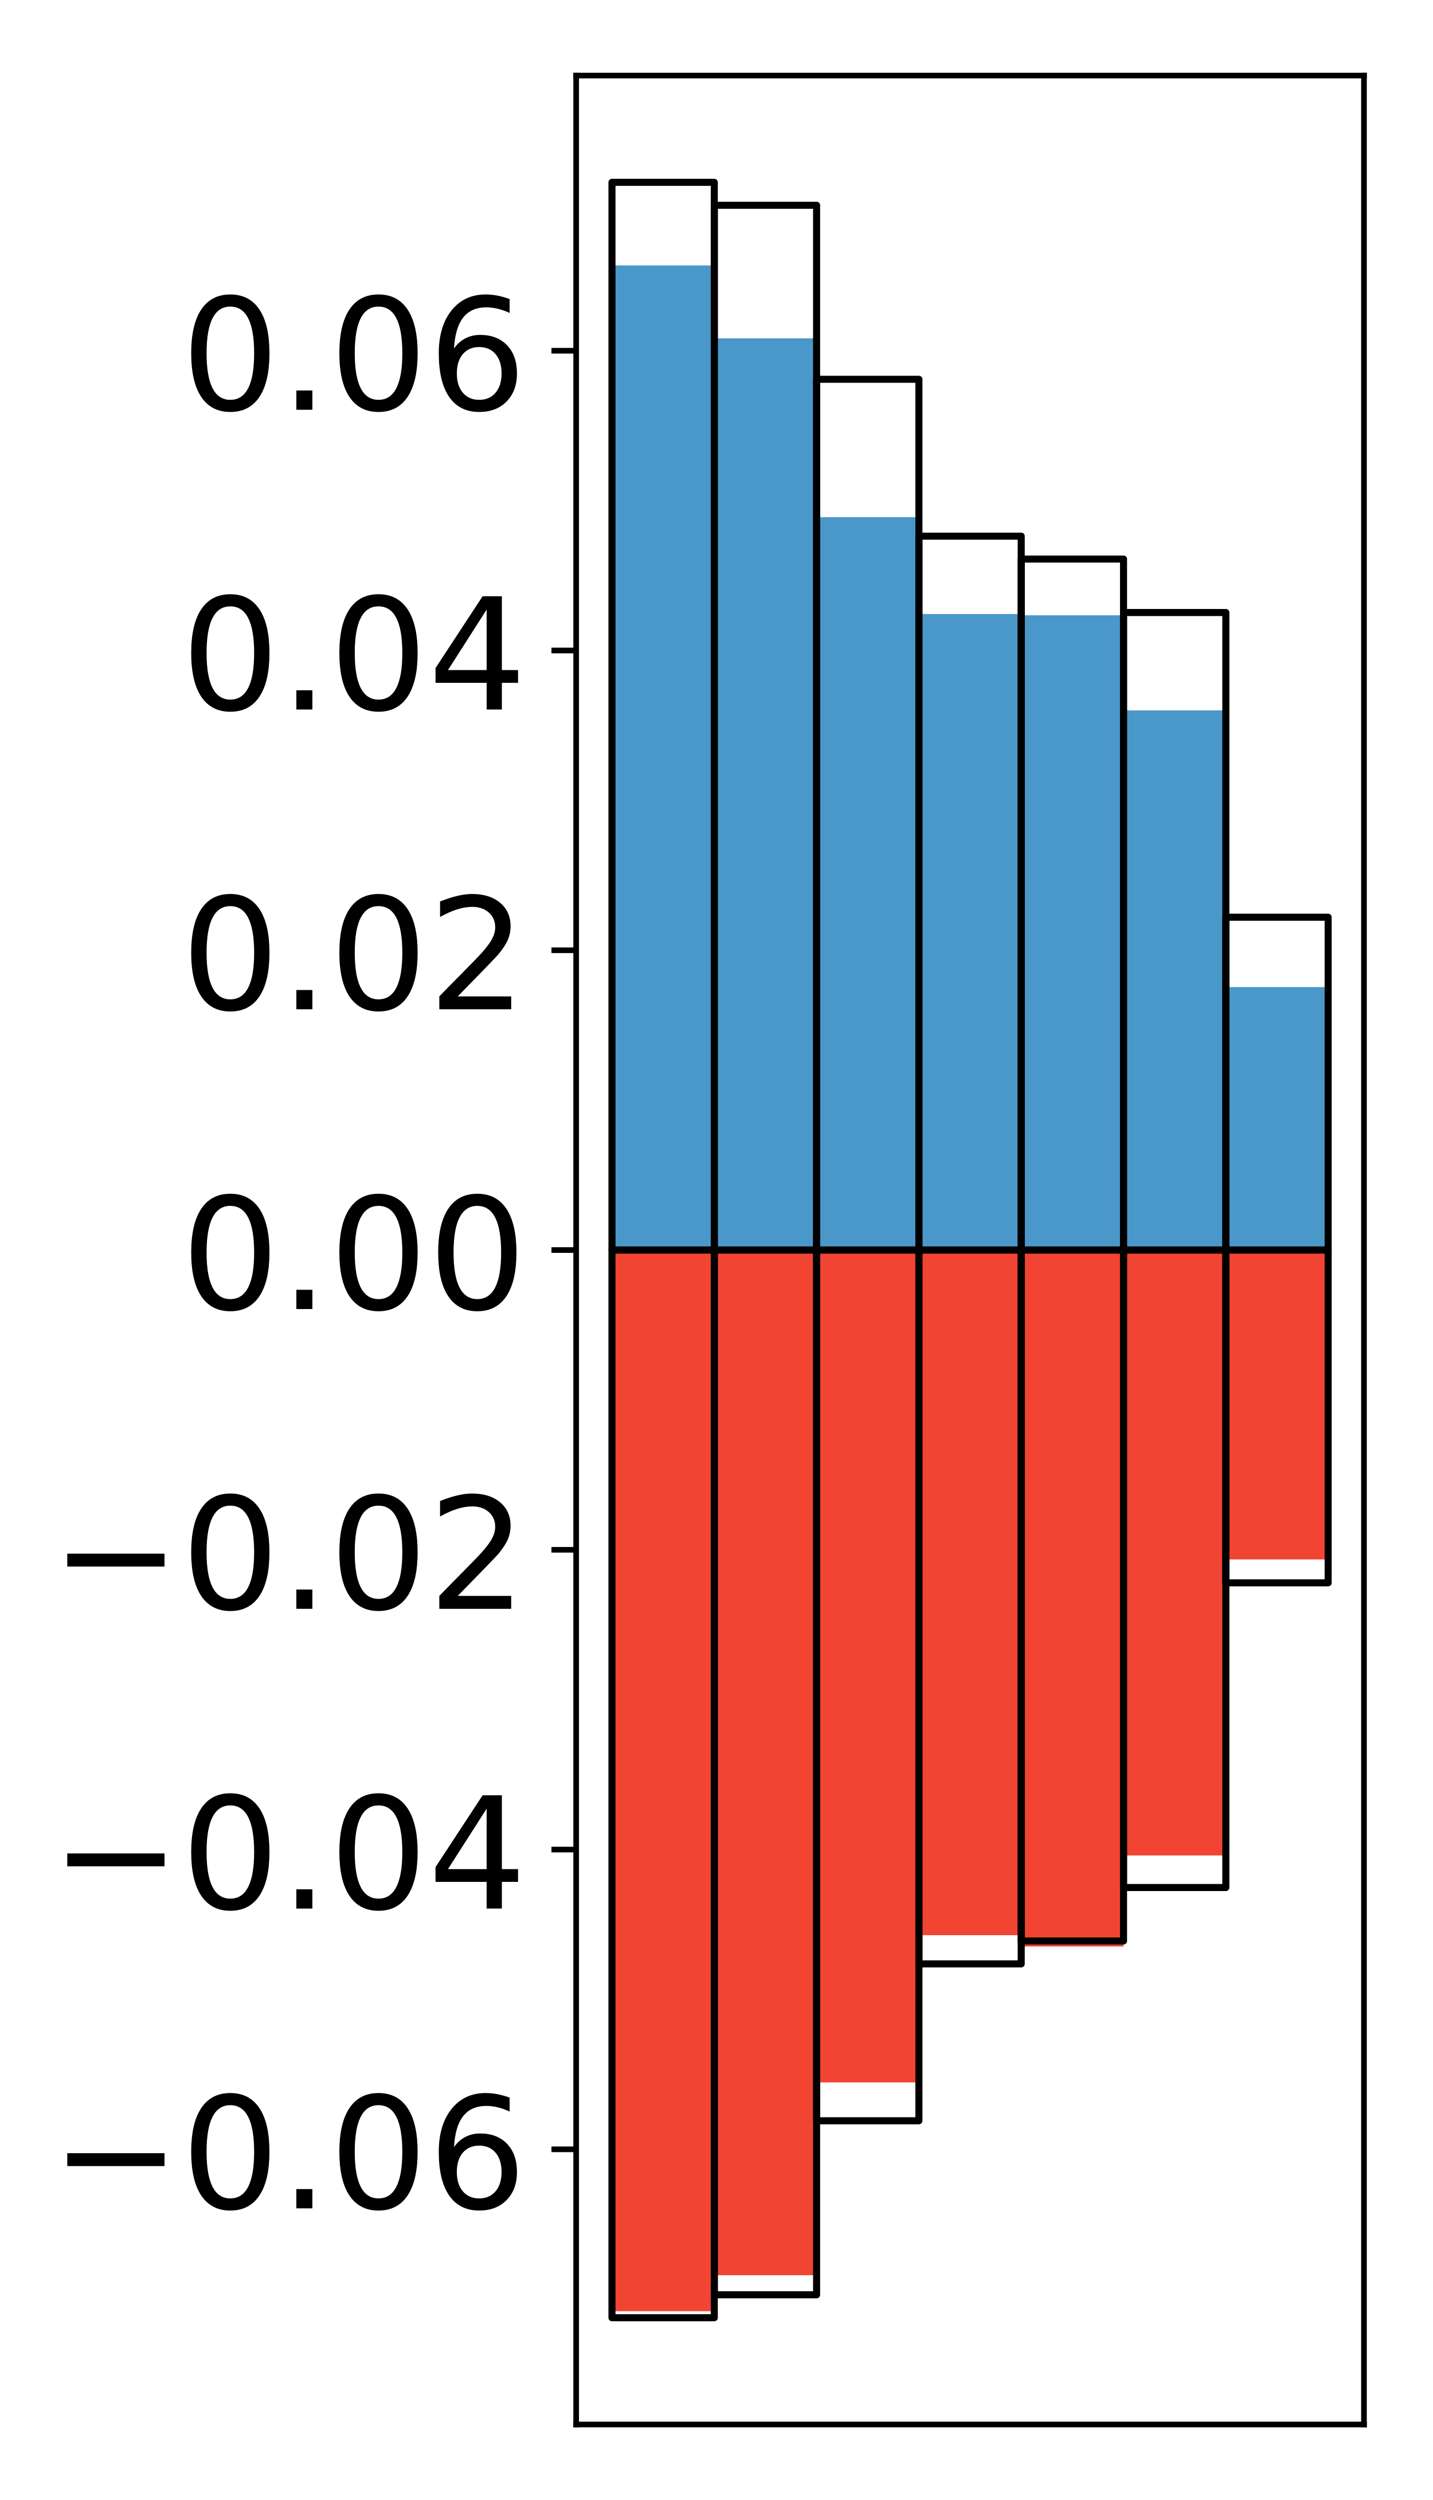 <?xml version="1.0" encoding="utf-8" standalone="no"?>
<!DOCTYPE svg PUBLIC "-//W3C//DTD SVG 1.1//EN"
  "http://www.w3.org/Graphics/SVG/1.1/DTD/svg11.dtd">
<!-- Created with matplotlib (http://matplotlib.org/) -->
<svg height="354pt" version="1.1" viewBox="0 0 203 354" width="203pt" xmlns="http://www.w3.org/2000/svg" xmlns:xlink="http://www.w3.org/1999/xlink">
 <defs>
  <style type="text/css">
*{stroke-linecap:butt;stroke-linejoin:round;}
  </style>
 </defs>
 <g id="figure_1">
  <g id="patch_1">
   <path d="M 0 354.04 
L 203.92 354.04 
L 203.92 0 
L 0 0 
z
" style="fill:#ffffff;"/>
  </g>
  <g id="axes_1">
   <g id="patch_2">
    <path d="M 81.62 343.34 
L 193.22 343.34 
L 193.22 10.7 
L 81.62 10.7 
z
" style="fill:#ffffff;"/>
   </g>
   <g id="matplotlib.axis_1"/>
   <g id="matplotlib.axis_2">
    <g id="ytick_1">
     <g id="line2d_1">
      <defs>
       <path d="M 0 0 
L -3.5 0 
" id="m92a4639ba5" style="stroke:#000000;stroke-width:0.8;"/>
      </defs>
      <g>
       <use style="stroke:#000000;stroke-width:0.8;" x="81.62" xlink:href="#m92a4639ba5" y="304.371"/>
      </g>
     </g>
     <g id="text_1">
      <!-- −0.06 -->
      <defs>
       <path d="M 10.594 35.5 
L 73.188 35.5 
L 73.188 27.203 
L 10.594 27.203 
z
" id="DejaVuSans-2212"/>
       <path d="M 31.781 66.406 
Q 24.172 66.406 20.328 58.906 
Q 16.5 51.422 16.5 36.375 
Q 16.5 21.391 20.328 13.891 
Q 24.172 6.391 31.781 6.391 
Q 39.453 6.391 43.281 13.891 
Q 47.125 21.391 47.125 36.375 
Q 47.125 51.422 43.281 58.906 
Q 39.453 66.406 31.781 66.406 
z
M 31.781 74.219 
Q 44.047 74.219 50.516 64.516 
Q 56.984 54.828 56.984 36.375 
Q 56.984 17.969 50.516 8.266 
Q 44.047 -1.422 31.781 -1.422 
Q 19.531 -1.422 13.062 8.266 
Q 6.594 17.969 6.594 36.375 
Q 6.594 54.828 13.062 64.516 
Q 19.531 74.219 31.781 74.219 
z
" id="DejaVuSans-30"/>
       <path d="M 10.688 12.406 
L 21 12.406 
L 21 0 
L 10.688 0 
z
" id="DejaVuSans-2e"/>
       <path d="M 33.016 40.375 
Q 26.375 40.375 22.484 35.828 
Q 18.609 31.297 18.609 23.391 
Q 18.609 15.531 22.484 10.953 
Q 26.375 6.391 33.016 6.391 
Q 39.656 6.391 43.531 10.953 
Q 47.406 15.531 47.406 23.391 
Q 47.406 31.297 43.531 35.828 
Q 39.656 40.375 33.016 40.375 
z
M 52.594 71.297 
L 52.594 62.312 
Q 48.875 64.062 45.094 64.984 
Q 41.312 65.922 37.594 65.922 
Q 27.828 65.922 22.672 59.328 
Q 17.531 52.734 16.797 39.406 
Q 19.672 43.656 24.016 45.922 
Q 28.375 48.188 33.594 48.188 
Q 44.578 48.188 50.953 41.516 
Q 57.328 34.859 57.328 23.391 
Q 57.328 12.156 50.688 5.359 
Q 44.047 -1.422 33.016 -1.422 
Q 20.359 -1.422 13.672 8.266 
Q 6.984 17.969 6.984 36.375 
Q 6.984 53.656 15.188 63.938 
Q 23.391 74.219 37.203 74.219 
Q 40.922 74.219 44.703 73.484 
Q 48.484 72.75 52.594 71.297 
z
" id="DejaVuSans-36"/>
      </defs>
      <g transform="translate(7.2 312.729)scale(0.22 -0.22)">
       <use xlink:href="#DejaVuSans-2212"/>
       <use x="83.789" xlink:href="#DejaVuSans-30"/>
       <use x="147.412" xlink:href="#DejaVuSans-2e"/>
       <use x="179.199" xlink:href="#DejaVuSans-30"/>
       <use x="242.822" xlink:href="#DejaVuSans-36"/>
      </g>
     </g>
    </g>
    <g id="ytick_2">
     <g id="line2d_2">
      <g>
       <use style="stroke:#000000;stroke-width:0.8;" x="81.62" xlink:href="#m92a4639ba5" y="261.921"/>
      </g>
     </g>
     <g id="text_2">
      <!-- −0.04 -->
      <defs>
       <path d="M 37.797 64.312 
L 12.891 25.391 
L 37.797 25.391 
z
M 35.203 72.906 
L 47.609 72.906 
L 47.609 25.391 
L 58.016 25.391 
L 58.016 17.188 
L 47.609 17.188 
L 47.609 0 
L 37.797 0 
L 37.797 17.188 
L 4.891 17.188 
L 4.891 26.703 
z
" id="DejaVuSans-34"/>
      </defs>
      <g transform="translate(7.2 270.279)scale(0.22 -0.22)">
       <use xlink:href="#DejaVuSans-2212"/>
       <use x="83.789" xlink:href="#DejaVuSans-30"/>
       <use x="147.412" xlink:href="#DejaVuSans-2e"/>
       <use x="179.199" xlink:href="#DejaVuSans-30"/>
       <use x="242.822" xlink:href="#DejaVuSans-34"/>
      </g>
     </g>
    </g>
    <g id="ytick_3">
     <g id="line2d_3">
      <g>
       <use style="stroke:#000000;stroke-width:0.8;" x="81.62" xlink:href="#m92a4639ba5" y="219.47"/>
      </g>
     </g>
     <g id="text_3">
      <!-- −0.02 -->
      <defs>
       <path d="M 19.188 8.297 
L 53.609 8.297 
L 53.609 0 
L 7.328 0 
L 7.328 8.297 
Q 12.938 14.109 22.625 23.891 
Q 32.328 33.688 34.812 36.531 
Q 39.547 41.844 41.422 45.531 
Q 43.312 49.219 43.312 52.781 
Q 43.312 58.594 39.234 62.25 
Q 35.156 65.922 28.609 65.922 
Q 23.969 65.922 18.812 64.312 
Q 13.672 62.703 7.812 59.422 
L 7.812 69.391 
Q 13.766 71.781 18.938 73 
Q 24.125 74.219 28.422 74.219 
Q 39.75 74.219 46.484 68.547 
Q 53.219 62.891 53.219 53.422 
Q 53.219 48.922 51.531 44.891 
Q 49.859 40.875 45.406 35.406 
Q 44.188 33.984 37.641 27.219 
Q 31.109 20.453 19.188 8.297 
z
" id="DejaVuSans-32"/>
      </defs>
      <g transform="translate(7.2 227.829)scale(0.22 -0.22)">
       <use xlink:href="#DejaVuSans-2212"/>
       <use x="83.789" xlink:href="#DejaVuSans-30"/>
       <use x="147.412" xlink:href="#DejaVuSans-2e"/>
       <use x="179.199" xlink:href="#DejaVuSans-30"/>
       <use x="242.822" xlink:href="#DejaVuSans-32"/>
      </g>
     </g>
    </g>
    <g id="ytick_4">
     <g id="line2d_4">
      <g>
       <use style="stroke:#000000;stroke-width:0.8;" x="81.62" xlink:href="#m92a4639ba5" y="177.02"/>
      </g>
     </g>
     <g id="text_4">
      <!-- 0.00 -->
      <g transform="translate(25.635 185.378)scale(0.22 -0.22)">
       <use xlink:href="#DejaVuSans-30"/>
       <use x="63.623" xlink:href="#DejaVuSans-2e"/>
       <use x="95.41" xlink:href="#DejaVuSans-30"/>
       <use x="159.033" xlink:href="#DejaVuSans-30"/>
      </g>
     </g>
    </g>
    <g id="ytick_5">
     <g id="line2d_5">
      <g>
       <use style="stroke:#000000;stroke-width:0.8;" x="81.62" xlink:href="#m92a4639ba5" y="134.57"/>
      </g>
     </g>
     <g id="text_5">
      <!-- 0.02 -->
      <g transform="translate(25.635 142.928)scale(0.22 -0.22)">
       <use xlink:href="#DejaVuSans-30"/>
       <use x="63.623" xlink:href="#DejaVuSans-2e"/>
       <use x="95.41" xlink:href="#DejaVuSans-30"/>
       <use x="159.033" xlink:href="#DejaVuSans-32"/>
      </g>
     </g>
    </g>
    <g id="ytick_6">
     <g id="line2d_6">
      <g>
       <use style="stroke:#000000;stroke-width:0.8;" x="81.62" xlink:href="#m92a4639ba5" y="92.119"/>
      </g>
     </g>
     <g id="text_6">
      <!-- 0.04 -->
      <g transform="translate(25.635 100.478)scale(0.22 -0.22)">
       <use xlink:href="#DejaVuSans-30"/>
       <use x="63.623" xlink:href="#DejaVuSans-2e"/>
       <use x="95.41" xlink:href="#DejaVuSans-30"/>
       <use x="159.033" xlink:href="#DejaVuSans-34"/>
      </g>
     </g>
    </g>
    <g id="ytick_7">
     <g id="line2d_7">
      <g>
       <use style="stroke:#000000;stroke-width:0.8;" x="81.62" xlink:href="#m92a4639ba5" y="49.669"/>
      </g>
     </g>
     <g id="text_7">
      <!-- 0.06 -->
      <g transform="translate(25.635 58.028)scale(0.22 -0.22)">
       <use xlink:href="#DejaVuSans-30"/>
       <use x="63.623" xlink:href="#DejaVuSans-2e"/>
       <use x="95.41" xlink:href="#DejaVuSans-30"/>
       <use x="159.033" xlink:href="#DejaVuSans-36"/>
      </g>
     </g>
    </g>
   </g>
   <g id="patch_3">
    <path clip-path="url(#p7e31222e4d)" d="M 86.692 177.02 
L 101.186 177.02 
L 101.186 37.587 
L 86.692 37.587 
z
" style="fill:#4a98c9;"/>
   </g>
   <g id="patch_4">
    <path clip-path="url(#p7e31222e4d)" d="M 101.186 177.02 
L 115.679 177.02 
L 115.679 47.919 
L 101.186 47.919 
z
" style="fill:#4a98c9;"/>
   </g>
   <g id="patch_5">
    <path clip-path="url(#p7e31222e4d)" d="M 115.679 177.02 
L 130.173 177.02 
L 130.173 73.237 
L 115.679 73.237 
z
" style="fill:#4a98c9;"/>
   </g>
   <g id="patch_6">
    <path clip-path="url(#p7e31222e4d)" d="M 130.173 177.02 
L 144.666 177.02 
L 144.666 86.953 
L 130.173 86.953 
z
" style="fill:#4a98c9;"/>
   </g>
   <g id="patch_7">
    <path clip-path="url(#p7e31222e4d)" d="M 144.666 177.02 
L 159.16 177.02 
L 159.16 87.135 
L 144.666 87.135 
z
" style="fill:#4a98c9;"/>
   </g>
   <g id="patch_8">
    <path clip-path="url(#p7e31222e4d)" d="M 159.16 177.02 
L 173.653 177.02 
L 173.653 100.598 
L 159.16 100.598 
z
" style="fill:#4a98c9;"/>
   </g>
   <g id="patch_9">
    <path clip-path="url(#p7e31222e4d)" d="M 173.653 177.02 
L 188.147 177.02 
L 188.147 139.784 
L 173.653 139.784 
z
" style="fill:#4a98c9;"/>
   </g>
   <g id="patch_10">
    <path clip-path="url(#p7e31222e4d)" d="M 86.692 177.02 
L 101.186 177.02 
L 101.186 327.296 
L 86.692 327.296 
z
" style="fill:#f14432;"/>
   </g>
   <g id="patch_11">
    <path clip-path="url(#p7e31222e4d)" d="M 101.186 177.02 
L 115.679 177.02 
L 115.679 322.199 
L 101.186 322.199 
z
" style="fill:#f14432;"/>
   </g>
   <g id="patch_12">
    <path clip-path="url(#p7e31222e4d)" d="M 115.679 177.02 
L 130.173 177.02 
L 130.173 294.895 
L 115.679 294.895 
z
" style="fill:#f14432;"/>
   </g>
   <g id="patch_13">
    <path clip-path="url(#p7e31222e4d)" d="M 130.173 177.02 
L 144.666 177.02 
L 144.666 274.043 
L 130.173 274.043 
z
" style="fill:#f14432;"/>
   </g>
   <g id="patch_14">
    <path clip-path="url(#p7e31222e4d)" d="M 144.666 177.02 
L 159.16 177.02 
L 159.16 275.648 
L 144.666 275.648 
z
" style="fill:#f14432;"/>
   </g>
   <g id="patch_15">
    <path clip-path="url(#p7e31222e4d)" d="M 159.16 177.02 
L 173.653 177.02 
L 173.653 262.756 
L 159.16 262.756 
z
" style="fill:#f14432;"/>
   </g>
   <g id="patch_16">
    <path clip-path="url(#p7e31222e4d)" d="M 173.653 177.02 
L 188.147 177.02 
L 188.147 220.835 
L 173.653 220.835 
z
" style="fill:#f14432;"/>
   </g>
   <g id="patch_17">
    <path d="M 81.62 343.34 
L 81.62 10.7 
" style="fill:none;stroke:#000000;stroke-linecap:square;stroke-linejoin:miter;stroke-width:0.8;"/>
   </g>
   <g id="patch_18">
    <path d="M 193.22 343.34 
L 193.22 10.7 
" style="fill:none;stroke:#000000;stroke-linecap:square;stroke-linejoin:miter;stroke-width:0.8;"/>
   </g>
   <g id="patch_19">
    <path d="M 81.62 343.34 
L 193.22 343.34 
" style="fill:none;stroke:#000000;stroke-linecap:square;stroke-linejoin:miter;stroke-width:0.8;"/>
   </g>
   <g id="patch_20">
    <path d="M 81.62 10.7 
L 193.22 10.7 
" style="fill:none;stroke:#000000;stroke-linecap:square;stroke-linejoin:miter;stroke-width:0.8;"/>
   </g>
   <g id="patch_21">
    <path clip-path="url(#p7e31222e4d)" d="M 86.692 177.02 
L 101.186 177.02 
L 101.186 25.82 
L 86.692 25.82 
z
" style="fill:none;stroke:#000000;stroke-linejoin:miter;"/>
   </g>
   <g id="patch_22">
    <path clip-path="url(#p7e31222e4d)" d="M 101.186 177.02 
L 115.679 177.02 
L 115.679 29.069 
L 101.186 29.069 
z
" style="fill:none;stroke:#000000;stroke-linejoin:miter;"/>
   </g>
   <g id="patch_23">
    <path clip-path="url(#p7e31222e4d)" d="M 115.679 177.02 
L 130.173 177.02 
L 130.173 53.711 
L 115.679 53.711 
z
" style="fill:none;stroke:#000000;stroke-linejoin:miter;"/>
   </g>
   <g id="patch_24">
    <path clip-path="url(#p7e31222e4d)" d="M 130.173 177.02 
L 144.666 177.02 
L 144.666 75.927 
L 130.173 75.927 
z
" style="fill:none;stroke:#000000;stroke-linejoin:miter;"/>
   </g>
   <g id="patch_25">
    <path clip-path="url(#p7e31222e4d)" d="M 144.666 177.02 
L 159.16 177.02 
L 159.16 79.17 
L 144.666 79.17 
z
" style="fill:none;stroke:#000000;stroke-linejoin:miter;"/>
   </g>
   <g id="patch_26">
    <path clip-path="url(#p7e31222e4d)" d="M 159.16 177.02 
L 173.653 177.02 
L 173.653 86.742 
L 159.16 86.742 
z
" style="fill:none;stroke:#000000;stroke-linejoin:miter;"/>
   </g>
   <g id="patch_27">
    <path clip-path="url(#p7e31222e4d)" d="M 173.653 177.02 
L 188.147 177.02 
L 188.147 129.891 
L 173.653 129.891 
z
" style="fill:none;stroke:#000000;stroke-linejoin:miter;"/>
   </g>
   <g id="patch_28">
    <path clip-path="url(#p7e31222e4d)" d="M 86.692 177.02 
L 101.186 177.02 
L 101.186 328.22 
L 86.692 328.22 
z
" style="fill:none;stroke:#000000;stroke-linejoin:miter;"/>
   </g>
   <g id="patch_29">
    <path clip-path="url(#p7e31222e4d)" d="M 101.186 177.02 
L 115.679 177.02 
L 115.679 324.971 
L 101.186 324.971 
z
" style="fill:none;stroke:#000000;stroke-linejoin:miter;"/>
   </g>
   <g id="patch_30">
    <path clip-path="url(#p7e31222e4d)" d="M 115.679 177.02 
L 130.173 177.02 
L 130.173 300.329 
L 115.679 300.329 
z
" style="fill:none;stroke:#000000;stroke-linejoin:miter;"/>
   </g>
   <g id="patch_31">
    <path clip-path="url(#p7e31222e4d)" d="M 130.173 177.02 
L 144.666 177.02 
L 144.666 278.113 
L 130.173 278.113 
z
" style="fill:none;stroke:#000000;stroke-linejoin:miter;"/>
   </g>
   <g id="patch_32">
    <path clip-path="url(#p7e31222e4d)" d="M 144.666 177.02 
L 159.16 177.02 
L 159.16 274.87 
L 144.666 274.87 
z
" style="fill:none;stroke:#000000;stroke-linejoin:miter;"/>
   </g>
   <g id="patch_33">
    <path clip-path="url(#p7e31222e4d)" d="M 159.16 177.02 
L 173.653 177.02 
L 173.653 267.298 
L 159.16 267.298 
z
" style="fill:none;stroke:#000000;stroke-linejoin:miter;"/>
   </g>
   <g id="patch_34">
    <path clip-path="url(#p7e31222e4d)" d="M 173.653 177.02 
L 188.147 177.02 
L 188.147 224.149 
L 173.653 224.149 
z
" style="fill:none;stroke:#000000;stroke-linejoin:miter;"/>
   </g>
  </g>
 </g>
 <defs>
  <clipPath id="p7e31222e4d">
   <rect height="332.64" width="111.6" x="81.62" y="10.7"/>
  </clipPath>
 </defs>
</svg>
